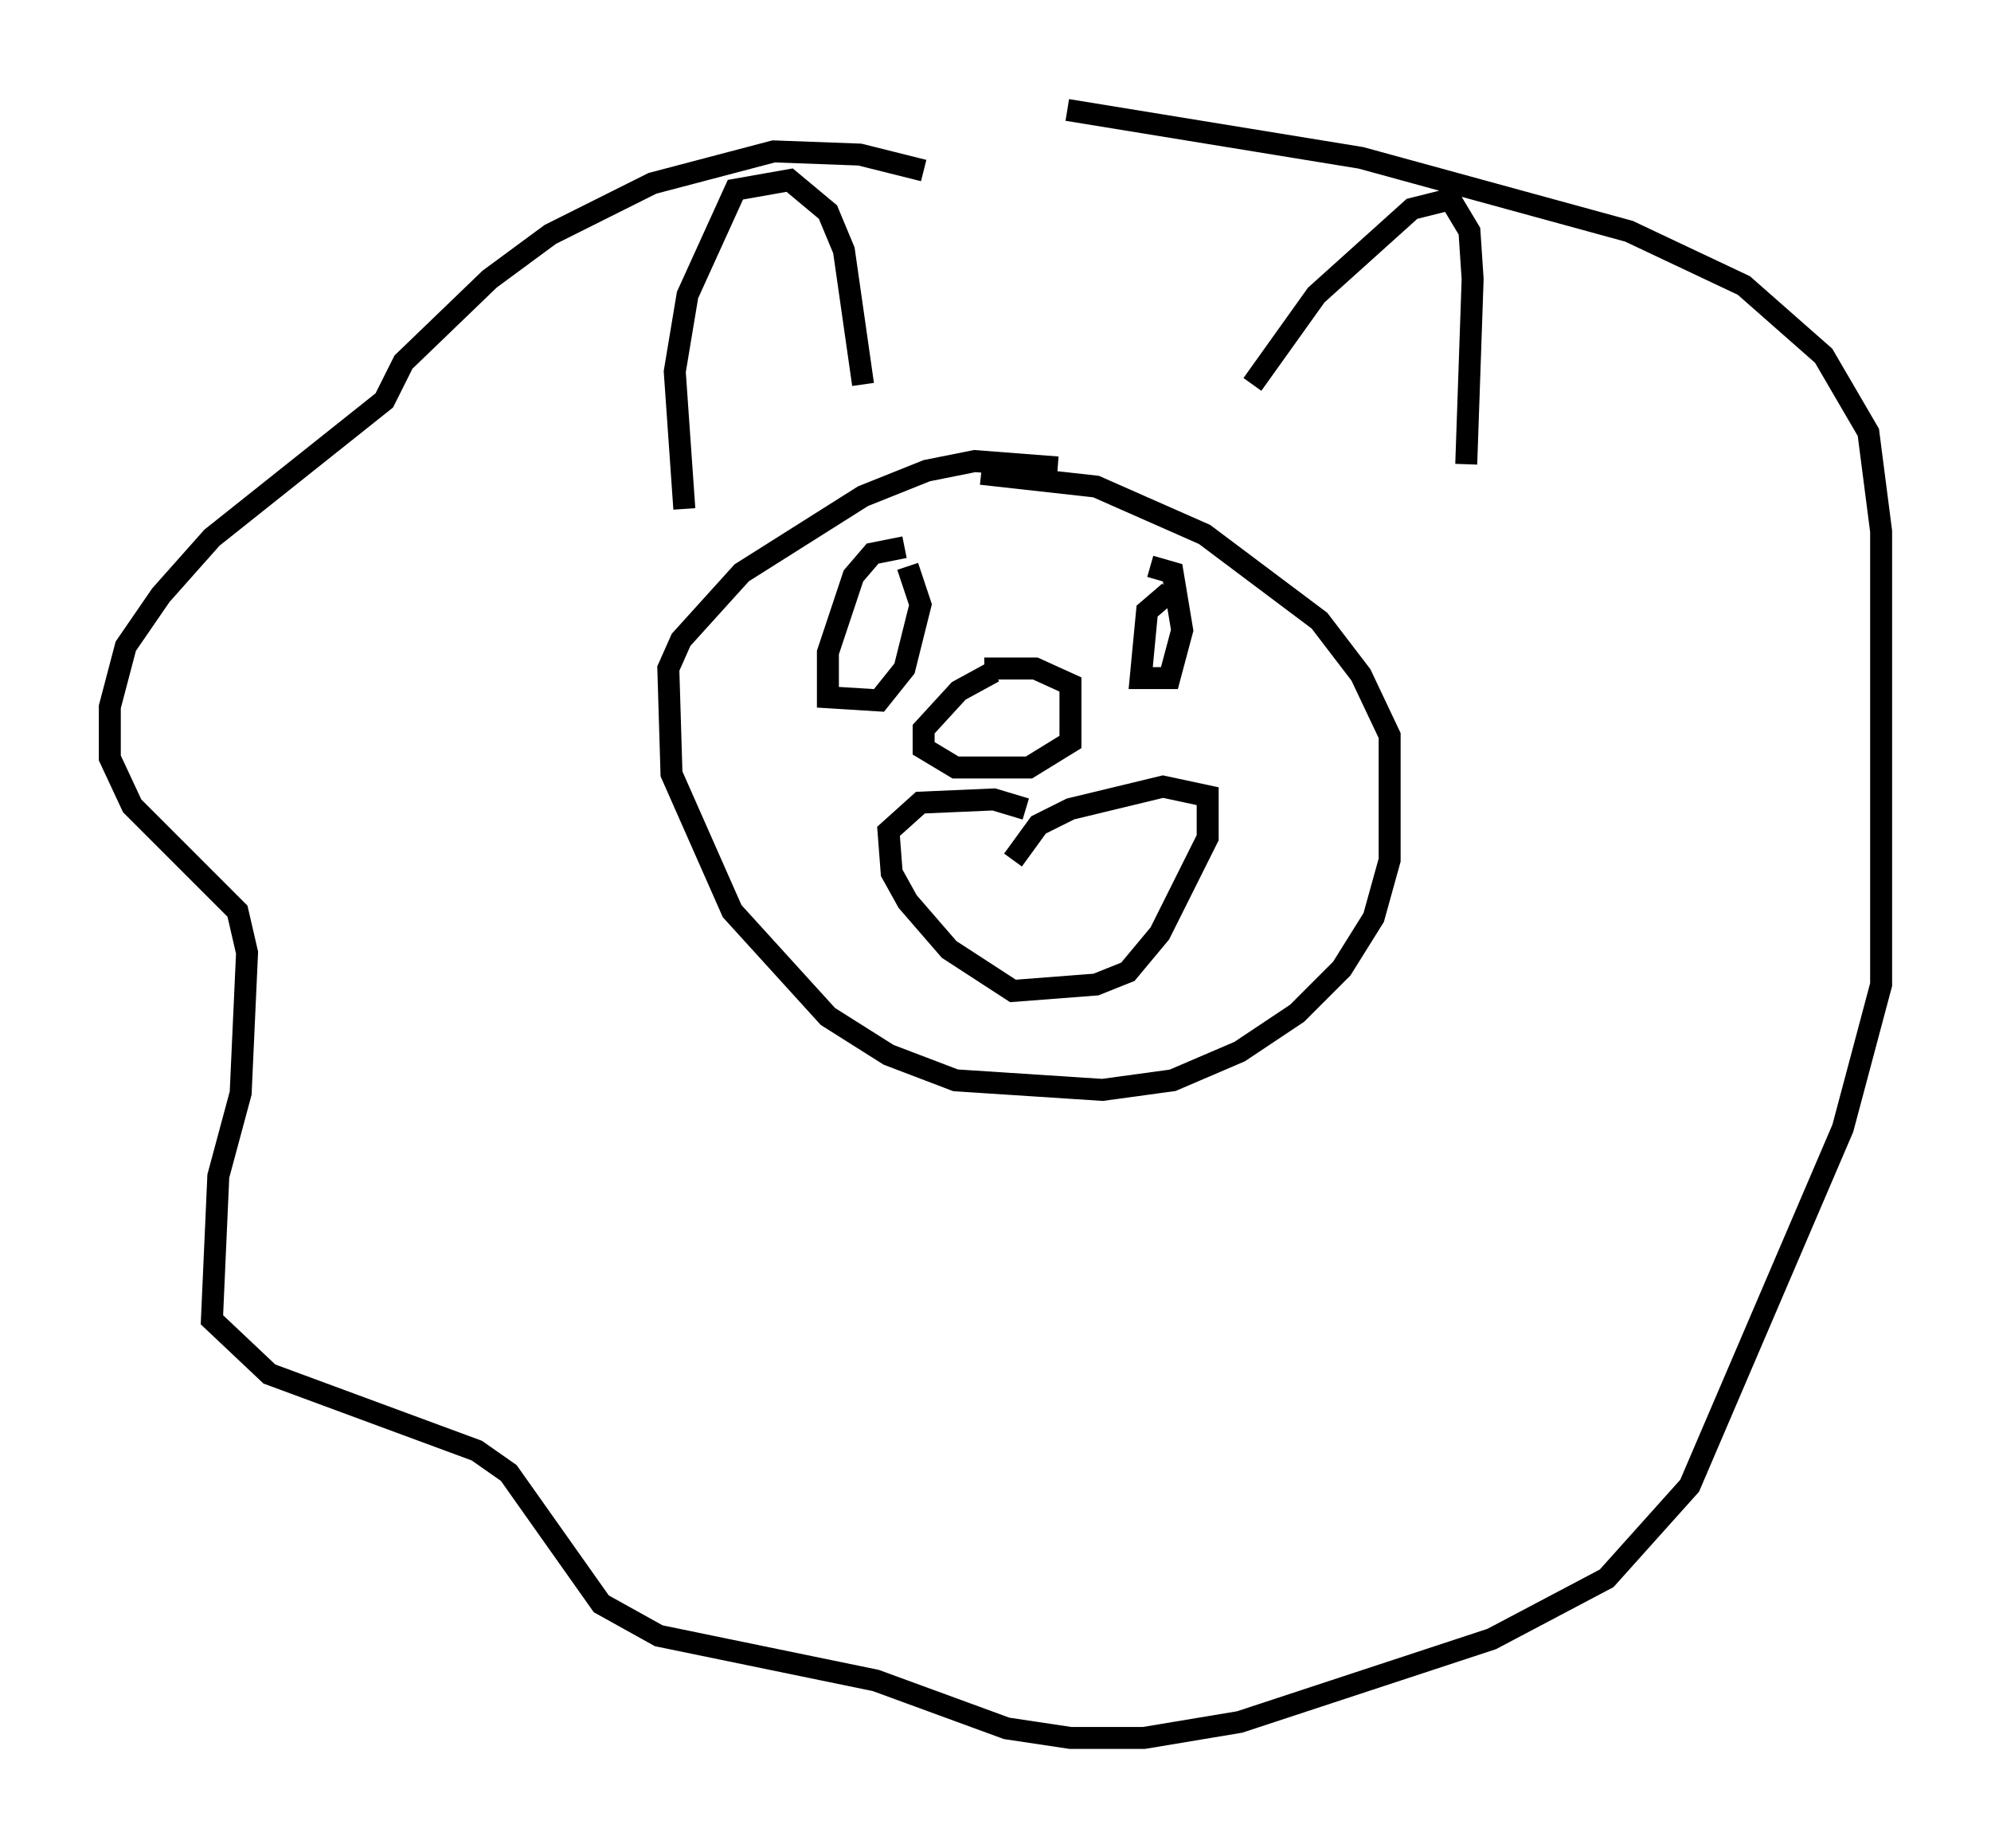 <?xml version="1.0" encoding="utf-8" ?>
<svg baseProfile="full" height="84.078" version="1.1" width="90.614" xmlns="http://www.w3.org/2000/svg" xmlns:ev="http://www.w3.org/2001/xml-events" xmlns:xlink="http://www.w3.org/1999/xlink"><defs /><rect fill="white" height="84.078" width="90.614" x="0" y="0" /><path d="M45.67, 10.229 m-3.631, -2.469 l-2.905, -0.726 -3.922, -0.145 l-5.52, 1.453 -4.648, 2.324 l-2.76, 2.034 -3.922, 3.777 l-0.872, 1.743 -7.844, 6.246 l-2.324, 2.615 -1.598, 2.324 l-0.726, 2.76 0.0, 2.324 l1.017, 2.179 4.793, 4.793 l0.436, 1.888 -0.291, 6.391 l-1.017, 3.777 -0.291, 6.536 l2.615, 2.469 9.441, 3.486 l1.453, 1.017 4.212, 5.955 l2.615, 1.453 9.877, 2.034 l5.955, 2.179 2.905, 0.436 l3.341, 0.0 4.358, -0.726 l11.475, -3.777 5.229, -2.76 l3.777, -4.212 6.972, -16.268 l1.743, -6.536 0.0, -20.626 l-0.581, -4.503 -2.034, -3.486 l-3.631, -3.196 -5.229, -2.469 l-12.201, -3.341 -13.363, -2.179 m-0.436, 16.268 l-3.777, -0.291 -2.179, 0.436 l-2.905, 1.162 -5.52, 3.486 l-2.76, 3.05 -0.581, 1.307 l0.145, 4.793 2.76, 6.246 l4.358, 4.793 2.76, 1.743 l3.05, 1.162 6.682, 0.436 l3.196, -0.436 3.05, -1.307 l2.615, -1.743 2.034, -2.034 l1.453, -2.324 0.726, -2.615 l0.0, -5.665 -1.307, -2.76 l-1.888, -2.469 -5.229, -3.922 l-4.939, -2.179 -5.229, -0.581 m12.346, -4.067 l2.905, -4.067 4.358, -3.922 l1.743, -0.436 0.872, 1.453 l0.145, 2.179 -0.291, 8.425 m-27.452, -3.631 l-0.872, -6.101 -0.726, -1.743 l-1.743, -1.453 -2.469, 0.436 l-2.179, 4.793 -0.581, 3.486 l0.436, 6.246 m22.078, 3.777 l-1.017, 0.872 -0.291, 3.05 l1.307, 0.0 0.581, -2.179 l-0.436, -2.615 -1.017, -0.291 m-11.184, -0.872 l-1.453, 0.291 -0.872, 1.017 l-1.162, 3.486 0.0, 2.034 l2.324, 0.145 1.162, -1.453 l0.726, -2.905 -0.581, -1.743 m3.922, 4.793 l-1.598, 0.872 -1.598, 1.743 l0.0, 0.872 1.453, 0.872 l3.341, 0.0 1.888, -1.162 l0.0, -2.615 -1.598, -0.726 l-2.324, 0.0 m1.307, 8.715 l1.162, -1.598 1.453, -0.726 l4.212, -1.017 2.034, 0.436 l0.0, 1.888 -2.179, 4.358 l-1.453, 1.743 -1.453, 0.581 l-3.777, 0.291 -2.905, -1.888 l-1.888, -2.179 -0.726, -1.307 l-0.145, -1.888 1.453, -1.307 l3.341, -0.145 1.453, 0.436 " fill="none" stroke="black" stroke-width="1" /></svg>